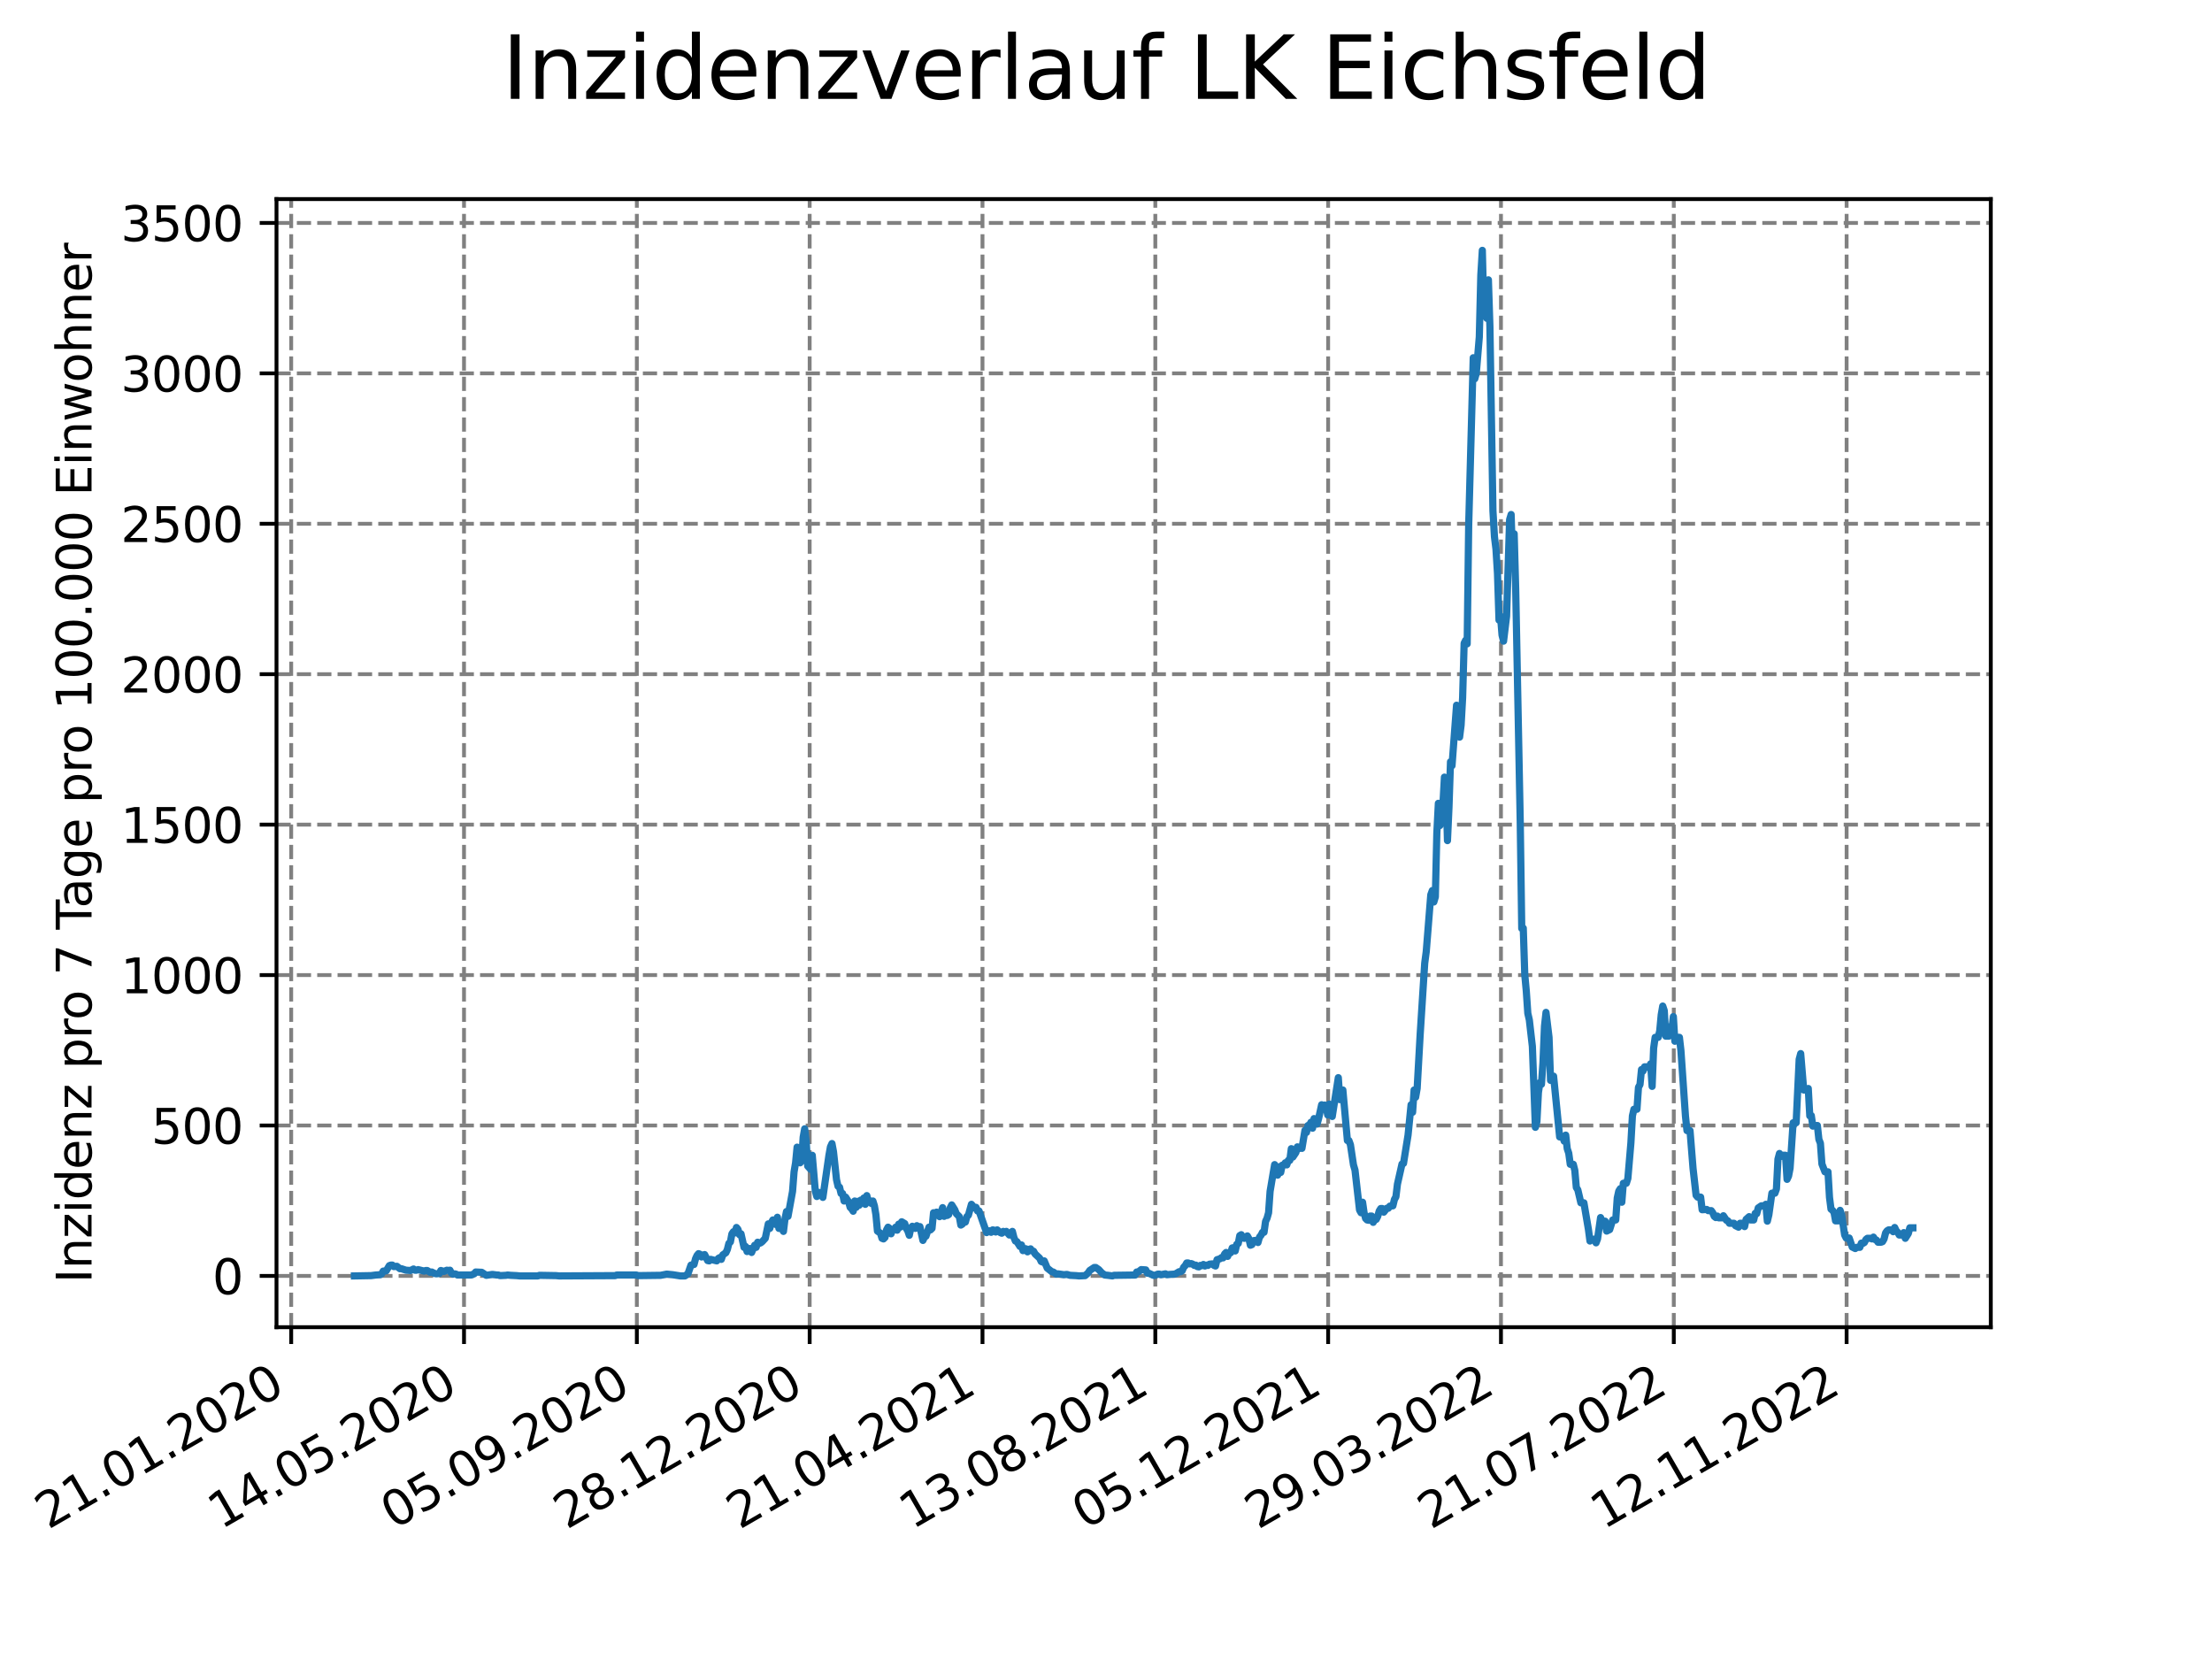 <?xml version="1.0" encoding="utf-8" standalone="no"?>
<!DOCTYPE svg PUBLIC "-//W3C//DTD SVG 1.1//EN"
  "http://www.w3.org/Graphics/SVG/1.1/DTD/svg11.dtd">
<svg xmlns:xlink="http://www.w3.org/1999/xlink" width="460.8pt" height="345.6pt" viewBox="0 0 460.8 345.6" xmlns="http://www.w3.org/2000/svg" version="1.1">
 <defs>
  <style type="text/css">*{stroke-linejoin: round; stroke-linecap: butt}</style>
 </defs>
 <g id="figure_1">
  <g id="patch_1">
   <path d="M 0 345.6 
L 460.8 345.6 
L 460.8 0 
L 0 0 
z
" style="fill: #ffffff"/>
  </g>
  <g id="axes_1">
   <g id="patch_2">
    <path d="M 57.6 276.48 
L 414.72 276.48 
L 414.72 41.472 
L 57.6 41.472 
z
" style="fill: #ffffff"/>
   </g>
   <g id="matplotlib.axis_1">
    <g id="xtick_1">
     <g id="line2d_1">
      <path d="M 60.661 276.48 
L 60.661 41.472 
" clip-path="url(#p62fc2b0cd3)" style="fill: none; stroke-dasharray: 2.96,1.28; stroke-dashoffset: 0; stroke: #808080; stroke-width: 0.8"/>
     </g>
     <g id="line2d_2">
      <defs>
       <path id="md475a70751" d="M 0 0 
L 0 3.5 
" style="stroke: #000000; stroke-width: 0.8"/>
      </defs>
      <g>
       <use xlink:href="#md475a70751" x="60.661" y="276.48" style="stroke: #000000; stroke-width: 0.8"/>
      </g>
     </g>
     <g id="text_1">
      <!-- 21.01.2020 -->
      <g transform="translate(10.036 318.689) rotate(-30) scale(0.1 -0.1)">
       <defs>
        <path id="DejaVuSans-32" d="M 1228 531 
L 3431 531 
L 3431 0 
L 469 0 
L 469 531 
Q 828 903 1448 1529 
Q 2069 2156 2228 2338 
Q 2531 2678 2651 2914 
Q 2772 3150 2772 3378 
Q 2772 3750 2511 3984 
Q 2250 4219 1831 4219 
Q 1534 4219 1204 4116 
Q 875 4013 500 3803 
L 500 4441 
Q 881 4594 1212 4672 
Q 1544 4750 1819 4750 
Q 2544 4750 2975 4387 
Q 3406 4025 3406 3419 
Q 3406 3131 3298 2873 
Q 3191 2616 2906 2266 
Q 2828 2175 2409 1742 
Q 1991 1309 1228 531 
z
" transform="scale(0.016)"/>
        <path id="DejaVuSans-31" d="M 794 531 
L 1825 531 
L 1825 4091 
L 703 3866 
L 703 4441 
L 1819 4666 
L 2450 4666 
L 2450 531 
L 3481 531 
L 3481 0 
L 794 0 
L 794 531 
z
" transform="scale(0.016)"/>
        <path id="DejaVuSans-2e" d="M 684 794 
L 1344 794 
L 1344 0 
L 684 0 
L 684 794 
z
" transform="scale(0.016)"/>
        <path id="DejaVuSans-30" d="M 2034 4250 
Q 1547 4250 1301 3770 
Q 1056 3291 1056 2328 
Q 1056 1369 1301 889 
Q 1547 409 2034 409 
Q 2525 409 2770 889 
Q 3016 1369 3016 2328 
Q 3016 3291 2770 3770 
Q 2525 4250 2034 4250 
z
M 2034 4750 
Q 2819 4750 3233 4129 
Q 3647 3509 3647 2328 
Q 3647 1150 3233 529 
Q 2819 -91 2034 -91 
Q 1250 -91 836 529 
Q 422 1150 422 2328 
Q 422 3509 836 4129 
Q 1250 4750 2034 4750 
z
" transform="scale(0.016)"/>
       </defs>
       <use xlink:href="#DejaVuSans-32"/>
       <use xlink:href="#DejaVuSans-31" x="63.623"/>
       <use xlink:href="#DejaVuSans-2e" x="127.246"/>
       <use xlink:href="#DejaVuSans-30" x="159.033"/>
       <use xlink:href="#DejaVuSans-31" x="222.656"/>
       <use xlink:href="#DejaVuSans-2e" x="286.279"/>
       <use xlink:href="#DejaVuSans-32" x="318.066"/>
       <use xlink:href="#DejaVuSans-30" x="381.689"/>
       <use xlink:href="#DejaVuSans-32" x="445.312"/>
       <use xlink:href="#DejaVuSans-30" x="508.936"/>
      </g>
     </g>
    </g>
    <g id="xtick_2">
     <g id="line2d_3">
      <path d="M 96.663 276.48 
L 96.663 41.472 
" clip-path="url(#p62fc2b0cd3)" style="fill: none; stroke-dasharray: 2.96,1.28; stroke-dashoffset: 0; stroke: #808080; stroke-width: 0.8"/>
     </g>
     <g id="line2d_4">
      <g>
       <use xlink:href="#md475a70751" x="96.663" y="276.48" style="stroke: #000000; stroke-width: 0.8"/>
      </g>
     </g>
     <g id="text_2">
      <!-- 14.05.2020 -->
      <g transform="translate(46.038 318.689) rotate(-30) scale(0.1 -0.1)">
       <defs>
        <path id="DejaVuSans-34" d="M 2419 4116 
L 825 1625 
L 2419 1625 
L 2419 4116 
z
M 2253 4666 
L 3047 4666 
L 3047 1625 
L 3713 1625 
L 3713 1100 
L 3047 1100 
L 3047 0 
L 2419 0 
L 2419 1100 
L 313 1100 
L 313 1709 
L 2253 4666 
z
" transform="scale(0.016)"/>
        <path id="DejaVuSans-35" d="M 691 4666 
L 3169 4666 
L 3169 4134 
L 1269 4134 
L 1269 2991 
Q 1406 3038 1543 3061 
Q 1681 3084 1819 3084 
Q 2600 3084 3056 2656 
Q 3513 2228 3513 1497 
Q 3513 744 3044 326 
Q 2575 -91 1722 -91 
Q 1428 -91 1123 -41 
Q 819 9 494 109 
L 494 744 
Q 775 591 1075 516 
Q 1375 441 1709 441 
Q 2250 441 2565 725 
Q 2881 1009 2881 1497 
Q 2881 1984 2565 2268 
Q 2250 2553 1709 2553 
Q 1456 2553 1204 2497 
Q 953 2441 691 2322 
L 691 4666 
z
" transform="scale(0.016)"/>
       </defs>
       <use xlink:href="#DejaVuSans-31"/>
       <use xlink:href="#DejaVuSans-34" x="63.623"/>
       <use xlink:href="#DejaVuSans-2e" x="127.246"/>
       <use xlink:href="#DejaVuSans-30" x="159.033"/>
       <use xlink:href="#DejaVuSans-35" x="222.656"/>
       <use xlink:href="#DejaVuSans-2e" x="286.279"/>
       <use xlink:href="#DejaVuSans-32" x="318.066"/>
       <use xlink:href="#DejaVuSans-30" x="381.689"/>
       <use xlink:href="#DejaVuSans-32" x="445.312"/>
       <use xlink:href="#DejaVuSans-30" x="508.936"/>
      </g>
     </g>
    </g>
    <g id="xtick_3">
     <g id="line2d_5">
      <path d="M 132.666 276.48 
L 132.666 41.472 
" clip-path="url(#p62fc2b0cd3)" style="fill: none; stroke-dasharray: 2.96,1.28; stroke-dashoffset: 0; stroke: #808080; stroke-width: 0.8"/>
     </g>
     <g id="line2d_6">
      <g>
       <use xlink:href="#md475a70751" x="132.666" y="276.48" style="stroke: #000000; stroke-width: 0.8"/>
      </g>
     </g>
     <g id="text_3">
      <!-- 05.09.2020 -->
      <g transform="translate(82.041 318.689) rotate(-30) scale(0.1 -0.1)">
       <defs>
        <path id="DejaVuSans-39" d="M 703 97 
L 703 672 
Q 941 559 1184 500 
Q 1428 441 1663 441 
Q 2288 441 2617 861 
Q 2947 1281 2994 2138 
Q 2813 1869 2534 1725 
Q 2256 1581 1919 1581 
Q 1219 1581 811 2004 
Q 403 2428 403 3163 
Q 403 3881 828 4315 
Q 1253 4750 1959 4750 
Q 2769 4750 3195 4129 
Q 3622 3509 3622 2328 
Q 3622 1225 3098 567 
Q 2575 -91 1691 -91 
Q 1453 -91 1209 -44 
Q 966 3 703 97 
z
M 1959 2075 
Q 2384 2075 2632 2365 
Q 2881 2656 2881 3163 
Q 2881 3666 2632 3958 
Q 2384 4250 1959 4250 
Q 1534 4250 1286 3958 
Q 1038 3666 1038 3163 
Q 1038 2656 1286 2365 
Q 1534 2075 1959 2075 
z
" transform="scale(0.016)"/>
       </defs>
       <use xlink:href="#DejaVuSans-30"/>
       <use xlink:href="#DejaVuSans-35" x="63.623"/>
       <use xlink:href="#DejaVuSans-2e" x="127.246"/>
       <use xlink:href="#DejaVuSans-30" x="159.033"/>
       <use xlink:href="#DejaVuSans-39" x="222.656"/>
       <use xlink:href="#DejaVuSans-2e" x="286.279"/>
       <use xlink:href="#DejaVuSans-32" x="318.066"/>
       <use xlink:href="#DejaVuSans-30" x="381.689"/>
       <use xlink:href="#DejaVuSans-32" x="445.312"/>
       <use xlink:href="#DejaVuSans-30" x="508.936"/>
      </g>
     </g>
    </g>
    <g id="xtick_4">
     <g id="line2d_7">
      <path d="M 168.668 276.48 
L 168.668 41.472 
" clip-path="url(#p62fc2b0cd3)" style="fill: none; stroke-dasharray: 2.96,1.28; stroke-dashoffset: 0; stroke: #808080; stroke-width: 0.8"/>
     </g>
     <g id="line2d_8">
      <g>
       <use xlink:href="#md475a70751" x="168.668" y="276.48" style="stroke: #000000; stroke-width: 0.8"/>
      </g>
     </g>
     <g id="text_4">
      <!-- 28.12.2020 -->
      <g transform="translate(118.043 318.689) rotate(-30) scale(0.1 -0.1)">
       <defs>
        <path id="DejaVuSans-38" d="M 2034 2216 
Q 1584 2216 1326 1975 
Q 1069 1734 1069 1313 
Q 1069 891 1326 650 
Q 1584 409 2034 409 
Q 2484 409 2743 651 
Q 3003 894 3003 1313 
Q 3003 1734 2745 1975 
Q 2488 2216 2034 2216 
z
M 1403 2484 
Q 997 2584 770 2862 
Q 544 3141 544 3541 
Q 544 4100 942 4425 
Q 1341 4750 2034 4750 
Q 2731 4750 3128 4425 
Q 3525 4100 3525 3541 
Q 3525 3141 3298 2862 
Q 3072 2584 2669 2484 
Q 3125 2378 3379 2068 
Q 3634 1759 3634 1313 
Q 3634 634 3220 271 
Q 2806 -91 2034 -91 
Q 1263 -91 848 271 
Q 434 634 434 1313 
Q 434 1759 690 2068 
Q 947 2378 1403 2484 
z
M 1172 3481 
Q 1172 3119 1398 2916 
Q 1625 2713 2034 2713 
Q 2441 2713 2670 2916 
Q 2900 3119 2900 3481 
Q 2900 3844 2670 4047 
Q 2441 4250 2034 4250 
Q 1625 4250 1398 4047 
Q 1172 3844 1172 3481 
z
" transform="scale(0.016)"/>
       </defs>
       <use xlink:href="#DejaVuSans-32"/>
       <use xlink:href="#DejaVuSans-38" x="63.623"/>
       <use xlink:href="#DejaVuSans-2e" x="127.246"/>
       <use xlink:href="#DejaVuSans-31" x="159.033"/>
       <use xlink:href="#DejaVuSans-32" x="222.656"/>
       <use xlink:href="#DejaVuSans-2e" x="286.279"/>
       <use xlink:href="#DejaVuSans-32" x="318.066"/>
       <use xlink:href="#DejaVuSans-30" x="381.689"/>
       <use xlink:href="#DejaVuSans-32" x="445.312"/>
       <use xlink:href="#DejaVuSans-30" x="508.936"/>
      </g>
     </g>
    </g>
    <g id="xtick_5">
     <g id="line2d_9">
      <path d="M 204.671 276.48 
L 204.671 41.472 
" clip-path="url(#p62fc2b0cd3)" style="fill: none; stroke-dasharray: 2.96,1.28; stroke-dashoffset: 0; stroke: #808080; stroke-width: 0.8"/>
     </g>
     <g id="line2d_10">
      <g>
       <use xlink:href="#md475a70751" x="204.671" y="276.48" style="stroke: #000000; stroke-width: 0.8"/>
      </g>
     </g>
     <g id="text_5">
      <!-- 21.04.2021 -->
      <g transform="translate(154.046 318.689) rotate(-30) scale(0.1 -0.1)">
       <use xlink:href="#DejaVuSans-32"/>
       <use xlink:href="#DejaVuSans-31" x="63.623"/>
       <use xlink:href="#DejaVuSans-2e" x="127.246"/>
       <use xlink:href="#DejaVuSans-30" x="159.033"/>
       <use xlink:href="#DejaVuSans-34" x="222.656"/>
       <use xlink:href="#DejaVuSans-2e" x="286.279"/>
       <use xlink:href="#DejaVuSans-32" x="318.066"/>
       <use xlink:href="#DejaVuSans-30" x="381.689"/>
       <use xlink:href="#DejaVuSans-32" x="445.312"/>
       <use xlink:href="#DejaVuSans-31" x="508.936"/>
      </g>
     </g>
    </g>
    <g id="xtick_6">
     <g id="line2d_11">
      <path d="M 240.673 276.48 
L 240.673 41.472 
" clip-path="url(#p62fc2b0cd3)" style="fill: none; stroke-dasharray: 2.96,1.28; stroke-dashoffset: 0; stroke: #808080; stroke-width: 0.8"/>
     </g>
     <g id="line2d_12">
      <g>
       <use xlink:href="#md475a70751" x="240.673" y="276.48" style="stroke: #000000; stroke-width: 0.8"/>
      </g>
     </g>
     <g id="text_6">
      <!-- 13.08.2021 -->
      <g transform="translate(190.048 318.689) rotate(-30) scale(0.1 -0.1)">
       <defs>
        <path id="DejaVuSans-33" d="M 2597 2516 
Q 3050 2419 3304 2112 
Q 3559 1806 3559 1356 
Q 3559 666 3084 287 
Q 2609 -91 1734 -91 
Q 1441 -91 1130 -33 
Q 819 25 488 141 
L 488 750 
Q 750 597 1062 519 
Q 1375 441 1716 441 
Q 2309 441 2620 675 
Q 2931 909 2931 1356 
Q 2931 1769 2642 2001 
Q 2353 2234 1838 2234 
L 1294 2234 
L 1294 2753 
L 1863 2753 
Q 2328 2753 2575 2939 
Q 2822 3125 2822 3475 
Q 2822 3834 2567 4026 
Q 2313 4219 1838 4219 
Q 1578 4219 1281 4162 
Q 984 4106 628 3988 
L 628 4550 
Q 988 4650 1302 4700 
Q 1616 4750 1894 4750 
Q 2613 4750 3031 4423 
Q 3450 4097 3450 3541 
Q 3450 3153 3228 2886 
Q 3006 2619 2597 2516 
z
" transform="scale(0.016)"/>
       </defs>
       <use xlink:href="#DejaVuSans-31"/>
       <use xlink:href="#DejaVuSans-33" x="63.623"/>
       <use xlink:href="#DejaVuSans-2e" x="127.246"/>
       <use xlink:href="#DejaVuSans-30" x="159.033"/>
       <use xlink:href="#DejaVuSans-38" x="222.656"/>
       <use xlink:href="#DejaVuSans-2e" x="286.279"/>
       <use xlink:href="#DejaVuSans-32" x="318.066"/>
       <use xlink:href="#DejaVuSans-30" x="381.689"/>
       <use xlink:href="#DejaVuSans-32" x="445.312"/>
       <use xlink:href="#DejaVuSans-31" x="508.936"/>
      </g>
     </g>
    </g>
    <g id="xtick_7">
     <g id="line2d_13">
      <path d="M 276.676 276.48 
L 276.676 41.472 
" clip-path="url(#p62fc2b0cd3)" style="fill: none; stroke-dasharray: 2.96,1.28; stroke-dashoffset: 0; stroke: #808080; stroke-width: 0.8"/>
     </g>
     <g id="line2d_14">
      <g>
       <use xlink:href="#md475a70751" x="276.676" y="276.48" style="stroke: #000000; stroke-width: 0.8"/>
      </g>
     </g>
     <g id="text_7">
      <!-- 05.12.2021 -->
      <g transform="translate(226.051 318.689) rotate(-30) scale(0.1 -0.1)">
       <use xlink:href="#DejaVuSans-30"/>
       <use xlink:href="#DejaVuSans-35" x="63.623"/>
       <use xlink:href="#DejaVuSans-2e" x="127.246"/>
       <use xlink:href="#DejaVuSans-31" x="159.033"/>
       <use xlink:href="#DejaVuSans-32" x="222.656"/>
       <use xlink:href="#DejaVuSans-2e" x="286.279"/>
       <use xlink:href="#DejaVuSans-32" x="318.066"/>
       <use xlink:href="#DejaVuSans-30" x="381.689"/>
       <use xlink:href="#DejaVuSans-32" x="445.312"/>
       <use xlink:href="#DejaVuSans-31" x="508.936"/>
      </g>
     </g>
    </g>
    <g id="xtick_8">
     <g id="line2d_15">
      <path d="M 312.679 276.48 
L 312.679 41.472 
" clip-path="url(#p62fc2b0cd3)" style="fill: none; stroke-dasharray: 2.96,1.28; stroke-dashoffset: 0; stroke: #808080; stroke-width: 0.8"/>
     </g>
     <g id="line2d_16">
      <g>
       <use xlink:href="#md475a70751" x="312.679" y="276.48" style="stroke: #000000; stroke-width: 0.8"/>
      </g>
     </g>
     <g id="text_8">
      <!-- 29.03.2022 -->
      <g transform="translate(262.053 318.689) rotate(-30) scale(0.1 -0.1)">
       <use xlink:href="#DejaVuSans-32"/>
       <use xlink:href="#DejaVuSans-39" x="63.623"/>
       <use xlink:href="#DejaVuSans-2e" x="127.246"/>
       <use xlink:href="#DejaVuSans-30" x="159.033"/>
       <use xlink:href="#DejaVuSans-33" x="222.656"/>
       <use xlink:href="#DejaVuSans-2e" x="286.279"/>
       <use xlink:href="#DejaVuSans-32" x="318.066"/>
       <use xlink:href="#DejaVuSans-30" x="381.689"/>
       <use xlink:href="#DejaVuSans-32" x="445.312"/>
       <use xlink:href="#DejaVuSans-32" x="508.936"/>
      </g>
     </g>
    </g>
    <g id="xtick_9">
     <g id="line2d_17">
      <path d="M 348.681 276.48 
L 348.681 41.472 
" clip-path="url(#p62fc2b0cd3)" style="fill: none; stroke-dasharray: 2.96,1.28; stroke-dashoffset: 0; stroke: #808080; stroke-width: 0.8"/>
     </g>
     <g id="line2d_18">
      <g>
       <use xlink:href="#md475a70751" x="348.681" y="276.48" style="stroke: #000000; stroke-width: 0.8"/>
      </g>
     </g>
     <g id="text_9">
      <!-- 21.07.2022 -->
      <g transform="translate(298.056 318.689) rotate(-30) scale(0.1 -0.1)">
       <defs>
        <path id="DejaVuSans-37" d="M 525 4666 
L 3525 4666 
L 3525 4397 
L 1831 0 
L 1172 0 
L 2766 4134 
L 525 4134 
L 525 4666 
z
" transform="scale(0.016)"/>
       </defs>
       <use xlink:href="#DejaVuSans-32"/>
       <use xlink:href="#DejaVuSans-31" x="63.623"/>
       <use xlink:href="#DejaVuSans-2e" x="127.246"/>
       <use xlink:href="#DejaVuSans-30" x="159.033"/>
       <use xlink:href="#DejaVuSans-37" x="222.656"/>
       <use xlink:href="#DejaVuSans-2e" x="286.279"/>
       <use xlink:href="#DejaVuSans-32" x="318.066"/>
       <use xlink:href="#DejaVuSans-30" x="381.689"/>
       <use xlink:href="#DejaVuSans-32" x="445.312"/>
       <use xlink:href="#DejaVuSans-32" x="508.936"/>
      </g>
     </g>
    </g>
    <g id="xtick_10">
     <g id="line2d_19">
      <path d="M 384.684 276.48 
L 384.684 41.472 
" clip-path="url(#p62fc2b0cd3)" style="fill: none; stroke-dasharray: 2.96,1.28; stroke-dashoffset: 0; stroke: #808080; stroke-width: 0.8"/>
     </g>
     <g id="line2d_20">
      <g>
       <use xlink:href="#md475a70751" x="384.684" y="276.48" style="stroke: #000000; stroke-width: 0.8"/>
      </g>
     </g>
     <g id="text_10">
      <!-- 12.11.2022 -->
      <g transform="translate(334.058 318.689) rotate(-30) scale(0.1 -0.1)">
       <use xlink:href="#DejaVuSans-31"/>
       <use xlink:href="#DejaVuSans-32" x="63.623"/>
       <use xlink:href="#DejaVuSans-2e" x="127.246"/>
       <use xlink:href="#DejaVuSans-31" x="159.033"/>
       <use xlink:href="#DejaVuSans-31" x="222.656"/>
       <use xlink:href="#DejaVuSans-2e" x="286.279"/>
       <use xlink:href="#DejaVuSans-32" x="318.066"/>
       <use xlink:href="#DejaVuSans-30" x="381.689"/>
       <use xlink:href="#DejaVuSans-32" x="445.312"/>
       <use xlink:href="#DejaVuSans-32" x="508.936"/>
      </g>
     </g>
    </g>
   </g>
   <g id="matplotlib.axis_2">
    <g id="ytick_1">
     <g id="line2d_21">
      <path d="M 57.6 265.798 
L 414.72 265.798 
" clip-path="url(#p62fc2b0cd3)" style="fill: none; stroke-dasharray: 2.96,1.28; stroke-dashoffset: 0; stroke: #808080; stroke-width: 0.8"/>
     </g>
     <g id="line2d_22">
      <defs>
       <path id="maab5d8495d" d="M 0 0 
L -3.5 0 
" style="stroke: #000000; stroke-width: 0.8"/>
      </defs>
      <g>
       <use xlink:href="#maab5d8495d" x="57.6" y="265.798" style="stroke: #000000; stroke-width: 0.8"/>
      </g>
     </g>
     <g id="text_11">
      <!-- 0 -->
      <g transform="translate(44.237 269.597) scale(0.1 -0.1)">
       <use xlink:href="#DejaVuSans-30"/>
      </g>
     </g>
    </g>
    <g id="ytick_2">
     <g id="line2d_23">
      <path d="M 57.6 234.461 
L 414.72 234.461 
" clip-path="url(#p62fc2b0cd3)" style="fill: none; stroke-dasharray: 2.96,1.28; stroke-dashoffset: 0; stroke: #808080; stroke-width: 0.8"/>
     </g>
     <g id="line2d_24">
      <g>
       <use xlink:href="#maab5d8495d" x="57.6" y="234.461" style="stroke: #000000; stroke-width: 0.8"/>
      </g>
     </g>
     <g id="text_12">
      <!-- 500 -->
      <g transform="translate(31.512 238.26) scale(0.1 -0.1)">
       <use xlink:href="#DejaVuSans-35"/>
       <use xlink:href="#DejaVuSans-30" x="63.623"/>
       <use xlink:href="#DejaVuSans-30" x="127.246"/>
      </g>
     </g>
    </g>
    <g id="ytick_3">
     <g id="line2d_25">
      <path d="M 57.6 203.124 
L 414.72 203.124 
" clip-path="url(#p62fc2b0cd3)" style="fill: none; stroke-dasharray: 2.96,1.28; stroke-dashoffset: 0; stroke: #808080; stroke-width: 0.8"/>
     </g>
     <g id="line2d_26">
      <g>
       <use xlink:href="#maab5d8495d" x="57.6" y="203.124" style="stroke: #000000; stroke-width: 0.8"/>
      </g>
     </g>
     <g id="text_13">
      <!-- 1000 -->
      <g transform="translate(25.15 206.923) scale(0.1 -0.1)">
       <use xlink:href="#DejaVuSans-31"/>
       <use xlink:href="#DejaVuSans-30" x="63.623"/>
       <use xlink:href="#DejaVuSans-30" x="127.246"/>
       <use xlink:href="#DejaVuSans-30" x="190.869"/>
      </g>
     </g>
    </g>
    <g id="ytick_4">
     <g id="line2d_27">
      <path d="M 57.6 171.786 
L 414.72 171.786 
" clip-path="url(#p62fc2b0cd3)" style="fill: none; stroke-dasharray: 2.96,1.28; stroke-dashoffset: 0; stroke: #808080; stroke-width: 0.8"/>
     </g>
     <g id="line2d_28">
      <g>
       <use xlink:href="#maab5d8495d" x="57.6" y="171.786" style="stroke: #000000; stroke-width: 0.8"/>
      </g>
     </g>
     <g id="text_14">
      <!-- 1500 -->
      <g transform="translate(25.15 175.586) scale(0.1 -0.1)">
       <use xlink:href="#DejaVuSans-31"/>
       <use xlink:href="#DejaVuSans-35" x="63.623"/>
       <use xlink:href="#DejaVuSans-30" x="127.246"/>
       <use xlink:href="#DejaVuSans-30" x="190.869"/>
      </g>
     </g>
    </g>
    <g id="ytick_5">
     <g id="line2d_29">
      <path d="M 57.6 140.449 
L 414.72 140.449 
" clip-path="url(#p62fc2b0cd3)" style="fill: none; stroke-dasharray: 2.96,1.28; stroke-dashoffset: 0; stroke: #808080; stroke-width: 0.8"/>
     </g>
     <g id="line2d_30">
      <g>
       <use xlink:href="#maab5d8495d" x="57.6" y="140.449" style="stroke: #000000; stroke-width: 0.8"/>
      </g>
     </g>
     <g id="text_15">
      <!-- 2000 -->
      <g transform="translate(25.15 144.249) scale(0.1 -0.1)">
       <use xlink:href="#DejaVuSans-32"/>
       <use xlink:href="#DejaVuSans-30" x="63.623"/>
       <use xlink:href="#DejaVuSans-30" x="127.246"/>
       <use xlink:href="#DejaVuSans-30" x="190.869"/>
      </g>
     </g>
    </g>
    <g id="ytick_6">
     <g id="line2d_31">
      <path d="M 57.6 109.112 
L 414.72 109.112 
" clip-path="url(#p62fc2b0cd3)" style="fill: none; stroke-dasharray: 2.96,1.28; stroke-dashoffset: 0; stroke: #808080; stroke-width: 0.8"/>
     </g>
     <g id="line2d_32">
      <g>
       <use xlink:href="#maab5d8495d" x="57.6" y="109.112" style="stroke: #000000; stroke-width: 0.8"/>
      </g>
     </g>
     <g id="text_16">
      <!-- 2500 -->
      <g transform="translate(25.15 112.911) scale(0.1 -0.1)">
       <use xlink:href="#DejaVuSans-32"/>
       <use xlink:href="#DejaVuSans-35" x="63.623"/>
       <use xlink:href="#DejaVuSans-30" x="127.246"/>
       <use xlink:href="#DejaVuSans-30" x="190.869"/>
      </g>
     </g>
    </g>
    <g id="ytick_7">
     <g id="line2d_33">
      <path d="M 57.6 77.775 
L 414.72 77.775 
" clip-path="url(#p62fc2b0cd3)" style="fill: none; stroke-dasharray: 2.96,1.28; stroke-dashoffset: 0; stroke: #808080; stroke-width: 0.8"/>
     </g>
     <g id="line2d_34">
      <g>
       <use xlink:href="#maab5d8495d" x="57.6" y="77.775" style="stroke: #000000; stroke-width: 0.8"/>
      </g>
     </g>
     <g id="text_17">
      <!-- 3000 -->
      <g transform="translate(25.15 81.574) scale(0.1 -0.1)">
       <use xlink:href="#DejaVuSans-33"/>
       <use xlink:href="#DejaVuSans-30" x="63.623"/>
       <use xlink:href="#DejaVuSans-30" x="127.246"/>
       <use xlink:href="#DejaVuSans-30" x="190.869"/>
      </g>
     </g>
    </g>
    <g id="ytick_8">
     <g id="line2d_35">
      <path d="M 57.6 46.438 
L 414.72 46.438 
" clip-path="url(#p62fc2b0cd3)" style="fill: none; stroke-dasharray: 2.96,1.28; stroke-dashoffset: 0; stroke: #808080; stroke-width: 0.8"/>
     </g>
     <g id="line2d_36">
      <g>
       <use xlink:href="#maab5d8495d" x="57.6" y="46.438" style="stroke: #000000; stroke-width: 0.8"/>
      </g>
     </g>
     <g id="text_18">
      <!-- 3500 -->
      <g transform="translate(25.15 50.237) scale(0.1 -0.1)">
       <use xlink:href="#DejaVuSans-33"/>
       <use xlink:href="#DejaVuSans-35" x="63.623"/>
       <use xlink:href="#DejaVuSans-30" x="127.246"/>
       <use xlink:href="#DejaVuSans-30" x="190.869"/>
      </g>
     </g>
    </g>
    <g id="text_19">
     <!-- Inzidenz pro 7 Tage pro 100.000 Einwohner -->
     <g transform="translate(19.07 267.301) rotate(-90) scale(0.1 -0.1)">
      <defs>
       <path id="DejaVuSans-49" d="M 628 4666 
L 1259 4666 
L 1259 0 
L 628 0 
L 628 4666 
z
" transform="scale(0.016)"/>
       <path id="DejaVuSans-6e" d="M 3513 2113 
L 3513 0 
L 2938 0 
L 2938 2094 
Q 2938 2591 2744 2837 
Q 2550 3084 2163 3084 
Q 1697 3084 1428 2787 
Q 1159 2491 1159 1978 
L 1159 0 
L 581 0 
L 581 3500 
L 1159 3500 
L 1159 2956 
Q 1366 3272 1645 3428 
Q 1925 3584 2291 3584 
Q 2894 3584 3203 3211 
Q 3513 2838 3513 2113 
z
" transform="scale(0.016)"/>
       <path id="DejaVuSans-7a" d="M 353 3500 
L 3084 3500 
L 3084 2975 
L 922 459 
L 3084 459 
L 3084 0 
L 275 0 
L 275 525 
L 2438 3041 
L 353 3041 
L 353 3500 
z
" transform="scale(0.016)"/>
       <path id="DejaVuSans-69" d="M 603 3500 
L 1178 3500 
L 1178 0 
L 603 0 
L 603 3500 
z
M 603 4863 
L 1178 4863 
L 1178 4134 
L 603 4134 
L 603 4863 
z
" transform="scale(0.016)"/>
       <path id="DejaVuSans-64" d="M 2906 2969 
L 2906 4863 
L 3481 4863 
L 3481 0 
L 2906 0 
L 2906 525 
Q 2725 213 2448 61 
Q 2172 -91 1784 -91 
Q 1150 -91 751 415 
Q 353 922 353 1747 
Q 353 2572 751 3078 
Q 1150 3584 1784 3584 
Q 2172 3584 2448 3432 
Q 2725 3281 2906 2969 
z
M 947 1747 
Q 947 1113 1208 752 
Q 1469 391 1925 391 
Q 2381 391 2643 752 
Q 2906 1113 2906 1747 
Q 2906 2381 2643 2742 
Q 2381 3103 1925 3103 
Q 1469 3103 1208 2742 
Q 947 2381 947 1747 
z
" transform="scale(0.016)"/>
       <path id="DejaVuSans-65" d="M 3597 1894 
L 3597 1613 
L 953 1613 
Q 991 1019 1311 708 
Q 1631 397 2203 397 
Q 2534 397 2845 478 
Q 3156 559 3463 722 
L 3463 178 
Q 3153 47 2828 -22 
Q 2503 -91 2169 -91 
Q 1331 -91 842 396 
Q 353 884 353 1716 
Q 353 2575 817 3079 
Q 1281 3584 2069 3584 
Q 2775 3584 3186 3129 
Q 3597 2675 3597 1894 
z
M 3022 2063 
Q 3016 2534 2758 2815 
Q 2500 3097 2075 3097 
Q 1594 3097 1305 2825 
Q 1016 2553 972 2059 
L 3022 2063 
z
" transform="scale(0.016)"/>
       <path id="DejaVuSans-20" transform="scale(0.016)"/>
       <path id="DejaVuSans-70" d="M 1159 525 
L 1159 -1331 
L 581 -1331 
L 581 3500 
L 1159 3500 
L 1159 2969 
Q 1341 3281 1617 3432 
Q 1894 3584 2278 3584 
Q 2916 3584 3314 3078 
Q 3713 2572 3713 1747 
Q 3713 922 3314 415 
Q 2916 -91 2278 -91 
Q 1894 -91 1617 61 
Q 1341 213 1159 525 
z
M 3116 1747 
Q 3116 2381 2855 2742 
Q 2594 3103 2138 3103 
Q 1681 3103 1420 2742 
Q 1159 2381 1159 1747 
Q 1159 1113 1420 752 
Q 1681 391 2138 391 
Q 2594 391 2855 752 
Q 3116 1113 3116 1747 
z
" transform="scale(0.016)"/>
       <path id="DejaVuSans-72" d="M 2631 2963 
Q 2534 3019 2420 3045 
Q 2306 3072 2169 3072 
Q 1681 3072 1420 2755 
Q 1159 2438 1159 1844 
L 1159 0 
L 581 0 
L 581 3500 
L 1159 3500 
L 1159 2956 
Q 1341 3275 1631 3429 
Q 1922 3584 2338 3584 
Q 2397 3584 2469 3576 
Q 2541 3569 2628 3553 
L 2631 2963 
z
" transform="scale(0.016)"/>
       <path id="DejaVuSans-6f" d="M 1959 3097 
Q 1497 3097 1228 2736 
Q 959 2375 959 1747 
Q 959 1119 1226 758 
Q 1494 397 1959 397 
Q 2419 397 2687 759 
Q 2956 1122 2956 1747 
Q 2956 2369 2687 2733 
Q 2419 3097 1959 3097 
z
M 1959 3584 
Q 2709 3584 3137 3096 
Q 3566 2609 3566 1747 
Q 3566 888 3137 398 
Q 2709 -91 1959 -91 
Q 1206 -91 779 398 
Q 353 888 353 1747 
Q 353 2609 779 3096 
Q 1206 3584 1959 3584 
z
" transform="scale(0.016)"/>
       <path id="DejaVuSans-54" d="M -19 4666 
L 3928 4666 
L 3928 4134 
L 2272 4134 
L 2272 0 
L 1638 0 
L 1638 4134 
L -19 4134 
L -19 4666 
z
" transform="scale(0.016)"/>
       <path id="DejaVuSans-61" d="M 2194 1759 
Q 1497 1759 1228 1600 
Q 959 1441 959 1056 
Q 959 750 1161 570 
Q 1363 391 1709 391 
Q 2188 391 2477 730 
Q 2766 1069 2766 1631 
L 2766 1759 
L 2194 1759 
z
M 3341 1997 
L 3341 0 
L 2766 0 
L 2766 531 
Q 2569 213 2275 61 
Q 1981 -91 1556 -91 
Q 1019 -91 701 211 
Q 384 513 384 1019 
Q 384 1609 779 1909 
Q 1175 2209 1959 2209 
L 2766 2209 
L 2766 2266 
Q 2766 2663 2505 2880 
Q 2244 3097 1772 3097 
Q 1472 3097 1187 3025 
Q 903 2953 641 2809 
L 641 3341 
Q 956 3463 1253 3523 
Q 1550 3584 1831 3584 
Q 2591 3584 2966 3190 
Q 3341 2797 3341 1997 
z
" transform="scale(0.016)"/>
       <path id="DejaVuSans-67" d="M 2906 1791 
Q 2906 2416 2648 2759 
Q 2391 3103 1925 3103 
Q 1463 3103 1205 2759 
Q 947 2416 947 1791 
Q 947 1169 1205 825 
Q 1463 481 1925 481 
Q 2391 481 2648 825 
Q 2906 1169 2906 1791 
z
M 3481 434 
Q 3481 -459 3084 -895 
Q 2688 -1331 1869 -1331 
Q 1566 -1331 1297 -1286 
Q 1028 -1241 775 -1147 
L 775 -588 
Q 1028 -725 1275 -790 
Q 1522 -856 1778 -856 
Q 2344 -856 2625 -561 
Q 2906 -266 2906 331 
L 2906 616 
Q 2728 306 2450 153 
Q 2172 0 1784 0 
Q 1141 0 747 490 
Q 353 981 353 1791 
Q 353 2603 747 3093 
Q 1141 3584 1784 3584 
Q 2172 3584 2450 3431 
Q 2728 3278 2906 2969 
L 2906 3500 
L 3481 3500 
L 3481 434 
z
" transform="scale(0.016)"/>
       <path id="DejaVuSans-45" d="M 628 4666 
L 3578 4666 
L 3578 4134 
L 1259 4134 
L 1259 2753 
L 3481 2753 
L 3481 2222 
L 1259 2222 
L 1259 531 
L 3634 531 
L 3634 0 
L 628 0 
L 628 4666 
z
" transform="scale(0.016)"/>
       <path id="DejaVuSans-77" d="M 269 3500 
L 844 3500 
L 1563 769 
L 2278 3500 
L 2956 3500 
L 3675 769 
L 4391 3500 
L 4966 3500 
L 4050 0 
L 3372 0 
L 2619 2869 
L 1863 0 
L 1184 0 
L 269 3500 
z
" transform="scale(0.016)"/>
       <path id="DejaVuSans-68" d="M 3513 2113 
L 3513 0 
L 2938 0 
L 2938 2094 
Q 2938 2591 2744 2837 
Q 2550 3084 2163 3084 
Q 1697 3084 1428 2787 
Q 1159 2491 1159 1978 
L 1159 0 
L 581 0 
L 581 4863 
L 1159 4863 
L 1159 2956 
Q 1366 3272 1645 3428 
Q 1925 3584 2291 3584 
Q 2894 3584 3203 3211 
Q 3513 2838 3513 2113 
z
" transform="scale(0.016)"/>
      </defs>
      <use xlink:href="#DejaVuSans-49"/>
      <use xlink:href="#DejaVuSans-6e" x="29.492"/>
      <use xlink:href="#DejaVuSans-7a" x="92.871"/>
      <use xlink:href="#DejaVuSans-69" x="145.361"/>
      <use xlink:href="#DejaVuSans-64" x="173.145"/>
      <use xlink:href="#DejaVuSans-65" x="236.621"/>
      <use xlink:href="#DejaVuSans-6e" x="298.145"/>
      <use xlink:href="#DejaVuSans-7a" x="361.523"/>
      <use xlink:href="#DejaVuSans-20" x="414.014"/>
      <use xlink:href="#DejaVuSans-70" x="445.801"/>
      <use xlink:href="#DejaVuSans-72" x="509.277"/>
      <use xlink:href="#DejaVuSans-6f" x="548.141"/>
      <use xlink:href="#DejaVuSans-20" x="609.322"/>
      <use xlink:href="#DejaVuSans-37" x="641.109"/>
      <use xlink:href="#DejaVuSans-20" x="704.732"/>
      <use xlink:href="#DejaVuSans-54" x="736.52"/>
      <use xlink:href="#DejaVuSans-61" x="781.104"/>
      <use xlink:href="#DejaVuSans-67" x="842.383"/>
      <use xlink:href="#DejaVuSans-65" x="905.859"/>
      <use xlink:href="#DejaVuSans-20" x="967.383"/>
      <use xlink:href="#DejaVuSans-70" x="999.17"/>
      <use xlink:href="#DejaVuSans-72" x="1062.646"/>
      <use xlink:href="#DejaVuSans-6f" x="1101.51"/>
      <use xlink:href="#DejaVuSans-20" x="1162.691"/>
      <use xlink:href="#DejaVuSans-31" x="1194.479"/>
      <use xlink:href="#DejaVuSans-30" x="1258.102"/>
      <use xlink:href="#DejaVuSans-30" x="1321.725"/>
      <use xlink:href="#DejaVuSans-2e" x="1385.348"/>
      <use xlink:href="#DejaVuSans-30" x="1417.135"/>
      <use xlink:href="#DejaVuSans-30" x="1480.758"/>
      <use xlink:href="#DejaVuSans-30" x="1544.381"/>
      <use xlink:href="#DejaVuSans-20" x="1608.004"/>
      <use xlink:href="#DejaVuSans-45" x="1639.791"/>
      <use xlink:href="#DejaVuSans-69" x="1702.975"/>
      <use xlink:href="#DejaVuSans-6e" x="1730.758"/>
      <use xlink:href="#DejaVuSans-77" x="1794.137"/>
      <use xlink:href="#DejaVuSans-6f" x="1875.924"/>
      <use xlink:href="#DejaVuSans-68" x="1937.105"/>
      <use xlink:href="#DejaVuSans-6e" x="2000.484"/>
      <use xlink:href="#DejaVuSans-65" x="2063.863"/>
      <use xlink:href="#DejaVuSans-72" x="2125.387"/>
     </g>
    </g>
   </g>
   <g id="line2d_37">
    <path d="M 73.833 265.798 
L 77.307 265.735 
L 78.254 265.61 
L 79.202 265.547 
L 79.517 265.359 
L 79.833 264.795 
L 80.465 264.732 
L 81.096 263.667 
L 81.412 263.542 
L 81.728 263.542 
L 82.044 263.855 
L 82.675 263.792 
L 83.307 264.294 
L 83.623 264.294 
L 84.57 264.607 
L 85.518 264.67 
L 86.149 264.356 
L 86.465 264.607 
L 86.781 264.607 
L 87.097 264.482 
L 88.36 264.795 
L 88.676 264.67 
L 88.992 264.67 
L 89.623 265.046 
L 89.939 264.983 
L 90.571 265.296 
L 90.887 265.359 
L 91.518 265.296 
L 91.834 264.67 
L 92.466 264.858 
L 93.097 264.607 
L 93.413 264.67 
L 93.729 264.607 
L 94.045 265.234 
L 94.36 265.422 
L 94.676 265.359 
L 94.992 265.422 
L 95.308 265.61 
L 98.15 265.61 
L 98.782 265.359 
L 99.098 264.983 
L 100.361 265.046 
L 101.308 265.672 
L 102.572 265.484 
L 103.519 265.61 
L 103.835 265.61 
L 104.151 265.735 
L 105.414 265.672 
L 105.73 265.61 
L 106.361 265.672 
L 107.625 265.735 
L 108.256 265.798 
L 112.046 265.798 
L 112.362 265.672 
L 115.836 265.735 
L 116.467 265.798 
L 128.152 265.735 
L 128.468 265.61 
L 132.574 265.61 
L 132.89 265.735 
L 137.627 265.672 
L 138.89 265.422 
L 139.522 265.484 
L 140.153 265.547 
L 141.732 265.798 
L 142.68 265.798 
L 143.311 265.359 
L 143.943 263.542 
L 144.575 263.416 
L 144.89 262.226 
L 145.206 261.536 
L 145.522 261.16 
L 145.838 261.286 
L 146.154 261.85 
L 146.469 261.474 
L 146.785 261.348 
L 147.417 262.602 
L 147.733 262.664 
L 148.049 262.351 
L 149.312 262.664 
L 149.628 262.163 
L 149.943 261.975 
L 150.259 262.351 
L 150.575 261.411 
L 151.207 260.972 
L 151.522 260.283 
L 151.838 259.029 
L 152.154 258.716 
L 152.47 257.024 
L 152.786 256.585 
L 153.101 256.836 
L 153.417 255.708 
L 153.733 256.084 
L 154.049 257.212 
L 154.365 257.024 
L 154.996 259.844 
L 155.312 259.656 
L 155.628 260.722 
L 155.944 260.095 
L 156.26 260.095 
L 156.575 260.91 
L 157.207 259.405 
L 157.523 259.844 
L 157.839 258.779 
L 158.154 259.029 
L 158.47 258.904 
L 158.786 258.653 
L 159.418 257.964 
L 160.049 254.956 
L 160.365 255.896 
L 160.681 254.705 
L 160.997 254.141 
L 161.628 255.081 
L 161.944 253.577 
L 162.26 255.896 
L 162.576 254.768 
L 162.892 255.959 
L 163.207 256.523 
L 163.523 253.953 
L 163.839 252.386 
L 164.155 253.389 
L 165.102 248.187 
L 165.418 244.114 
L 165.734 242.234 
L 166.05 238.975 
L 166.681 242.234 
L 166.997 241.858 
L 167.313 236.907 
L 167.629 235.152 
L 167.945 237.784 
L 168.26 242.923 
L 168.892 243.612 
L 169.208 240.667 
L 169.84 248.062 
L 170.155 249.253 
L 170.471 248.375 
L 170.787 248.501 
L 171.103 248.438 
L 171.419 249.441 
L 172.682 240.667 
L 172.998 238.912 
L 173.313 238.223 
L 173.629 239.915 
L 174.261 245.743 
L 174.577 247.122 
L 174.893 247.31 
L 175.208 248.626 
L 175.524 248.626 
L 175.84 250.193 
L 176.156 249.378 
L 176.787 250.381 
L 177.103 251.509 
L 177.419 251.822 
L 177.735 252.324 
L 178.051 250.193 
L 178.366 251.509 
L 178.682 250.256 
L 178.998 251.07 
L 179.314 250.005 
L 179.63 250.256 
L 179.945 249.566 
L 180.261 250.882 
L 180.577 249.065 
L 180.893 250.318 
L 181.209 250.13 
L 181.525 250.694 
L 181.84 250.193 
L 182.156 251.196 
L 182.472 253.076 
L 182.788 256.46 
L 183.419 256.899 
L 183.735 257.964 
L 184.051 258.089 
L 184.367 257.776 
L 184.683 256.209 
L 184.998 255.645 
L 185.314 255.896 
L 185.63 257.024 
L 185.946 256.147 
L 186.262 256.147 
L 186.578 255.645 
L 186.893 256.272 
L 187.209 255.018 
L 187.525 255.645 
L 187.841 254.517 
L 188.472 254.893 
L 188.788 255.896 
L 189.104 256.397 
L 189.42 257.337 
L 189.736 255.896 
L 190.051 255.457 
L 190.367 255.771 
L 190.683 255.896 
L 190.999 255.332 
L 191.315 255.833 
L 191.631 255.52 
L 192.262 258.403 
L 192.578 257.713 
L 192.894 257.525 
L 193.525 255.645 
L 193.841 256.209 
L 194.157 255.896 
L 194.473 252.637 
L 194.789 252.825 
L 195.104 252.512 
L 195.736 253.452 
L 196.368 251.572 
L 196.684 253.389 
L 196.999 253.076 
L 197.315 253.201 
L 197.631 253.013 
L 197.947 251.634 
L 198.263 251.008 
L 198.894 252.01 
L 199.21 252.825 
L 199.842 253.452 
L 200.157 255.207 
L 200.473 255.018 
L 200.789 254.58 
L 201.105 254.58 
L 201.421 253.452 
L 201.737 253.138 
L 202.368 250.882 
L 203 251.634 
L 203.316 251.509 
L 203.631 252.261 
L 203.947 252.261 
L 205.526 256.773 
L 205.842 256.397 
L 206.158 256.397 
L 206.474 256.711 
L 206.79 256.209 
L 207.105 256.272 
L 207.421 256.648 
L 207.737 256.209 
L 208.369 256.773 
L 208.684 256.899 
L 209 256.523 
L 209.316 256.648 
L 209.632 256.523 
L 210.263 257.275 
L 210.579 257.212 
L 210.895 256.523 
L 211.211 257.776 
L 211.527 258.528 
L 211.842 258.653 
L 212.474 259.656 
L 212.79 259.343 
L 213.106 260.533 
L 213.422 260.095 
L 213.737 260.157 
L 214.053 260.784 
L 214.369 260.283 
L 214.685 260.157 
L 215.001 260.596 
L 215.316 260.659 
L 215.632 261.223 
L 216.58 262.1 
L 216.895 262.79 
L 217.211 262.915 
L 217.527 262.664 
L 218.159 264.168 
L 219.106 264.92 
L 219.422 264.983 
L 220.054 265.422 
L 220.369 265.359 
L 221.633 265.547 
L 222.264 265.484 
L 222.896 265.672 
L 224.159 265.735 
L 224.791 265.798 
L 226.054 265.735 
L 226.686 265.171 
L 227.001 264.67 
L 227.949 264.043 
L 228.265 264.043 
L 228.896 264.482 
L 229.528 265.171 
L 230.16 265.61 
L 230.791 265.672 
L 231.739 265.798 
L 232.054 265.672 
L 236.476 265.61 
L 236.792 264.983 
L 237.107 264.983 
L 237.739 264.482 
L 238.686 264.544 
L 239.002 265.234 
L 239.318 265.234 
L 240.266 265.672 
L 240.581 265.672 
L 241.213 265.422 
L 241.529 265.422 
L 241.845 265.547 
L 242.792 265.359 
L 243.108 265.547 
L 243.739 265.484 
L 244.687 265.422 
L 245.003 265.296 
L 245.634 264.92 
L 245.95 264.92 
L 246.266 264.732 
L 246.582 263.98 
L 246.898 263.667 
L 247.213 263.103 
L 247.529 263.103 
L 247.845 263.291 
L 248.161 263.228 
L 248.477 263.354 
L 248.792 263.604 
L 249.108 263.542 
L 249.424 263.855 
L 249.74 263.918 
L 250.056 263.604 
L 250.372 263.667 
L 250.687 263.416 
L 251.003 263.73 
L 251.319 263.542 
L 251.635 263.604 
L 251.951 263.354 
L 252.582 263.291 
L 252.898 263.604 
L 253.214 263.73 
L 253.53 262.414 
L 254.161 262.226 
L 254.477 261.975 
L 254.793 262.038 
L 255.109 261.223 
L 255.425 260.91 
L 255.74 261.724 
L 256.056 260.972 
L 256.372 260.972 
L 256.688 259.969 
L 257.004 259.907 
L 257.319 260.596 
L 257.635 259.217 
L 257.951 259.029 
L 258.267 257.4 
L 258.583 257.212 
L 258.898 257.901 
L 259.214 257.964 
L 259.53 257.839 
L 259.846 257.463 
L 260.162 258.027 
L 260.478 259.405 
L 260.793 259.28 
L 261.109 258.465 
L 261.425 258.403 
L 261.741 258.465 
L 262.057 258.841 
L 262.372 257.713 
L 262.688 257.337 
L 263.004 256.711 
L 263.32 256.711 
L 263.636 254.454 
L 263.951 253.765 
L 264.267 252.637 
L 264.583 248.187 
L 265.215 244.427 
L 265.53 242.61 
L 265.846 244.49 
L 266.162 244.803 
L 266.478 243.048 
L 266.794 244.239 
L 267.11 242.735 
L 267.425 242.735 
L 267.741 242.234 
L 268.057 242.672 
L 268.373 241.732 
L 268.689 241.732 
L 269.004 239.288 
L 269.32 241.043 
L 269.952 240.103 
L 270.268 238.912 
L 270.583 239.288 
L 270.899 238.912 
L 271.215 239.226 
L 271.847 235.465 
L 272.163 235.904 
L 272.478 234.463 
L 272.794 234.337 
L 273.11 233.773 
L 273.426 235.027 
L 273.742 233.021 
L 274.373 234.149 
L 274.689 233.021 
L 275.321 230.138 
L 275.636 230.326 
L 275.952 230.201 
L 276.268 230.577 
L 276.584 232.269 
L 276.9 230.013 
L 277.216 231.642 
L 277.531 232.582 
L 278.795 224.498 
L 279.11 229.073 
L 279.426 227.443 
L 279.742 227.067 
L 280.689 237.596 
L 281.005 237.596 
L 281.321 238.473 
L 281.953 242.672 
L 282.269 243.738 
L 283.216 252.073 
L 283.532 252.637 
L 283.848 250.444 
L 284.163 252.637 
L 284.479 253.828 
L 284.795 254.141 
L 285.111 254.204 
L 285.427 253.326 
L 285.742 253.326 
L 286.058 254.642 
L 286.374 254.078 
L 286.69 254.016 
L 287.006 253.389 
L 287.322 252.261 
L 287.637 251.76 
L 287.953 251.76 
L 288.269 252.512 
L 288.901 251.697 
L 289.216 251.697 
L 289.532 251.258 
L 290.164 251.196 
L 290.48 249.88 
L 290.795 249.315 
L 291.111 246.683 
L 292.059 242.484 
L 292.375 242.359 
L 293.322 236.468 
L 293.954 230.138 
L 294.269 231.705 
L 294.585 227.067 
L 294.901 228.572 
L 295.217 226.754 
L 295.848 215.473 
L 296.796 200.621 
L 297.112 198.239 
L 298.059 186.394 
L 298.375 185.517 
L 298.691 187.898 
L 299.007 186.833 
L 299.322 173.484 
L 299.638 167.343 
L 299.954 171.98 
L 300.27 167.656 
L 300.586 167.593 
L 300.901 161.89 
L 301.217 164.084 
L 301.533 175.114 
L 301.849 168.157 
L 302.165 158.694 
L 302.48 159.509 
L 303.428 146.912 
L 303.744 148.353 
L 304.06 153.555 
L 304.375 151.048 
L 304.691 145.345 
L 305.007 134.002 
L 305.323 133.375 
L 305.639 134.127 
L 305.954 109.435 
L 306.902 74.528 
L 307.218 78.914 
L 307.533 77.786 
L 308.165 70.203 
L 308.481 57.356 
L 308.797 52.154 
L 309.113 64.939 
L 309.744 66.318 
L 310.06 58.296 
L 310.376 68.01 
L 311.007 106.427 
L 311.323 111.816 
L 311.639 114.386 
L 311.955 119.462 
L 312.271 129.176 
L 312.586 128.361 
L 312.902 132.31 
L 313.218 133.563 
L 313.85 128.361 
L 314.481 108.244 
L 314.797 107.179 
L 315.113 117.457 
L 315.429 111.19 
L 315.745 122.596 
L 316.692 171.165 
L 317.008 193.413 
L 317.324 193.351 
L 317.639 203.065 
L 317.955 206.449 
L 318.271 211.086 
L 318.587 212.465 
L 319.219 217.98 
L 319.85 234.839 
L 320.166 233.648 
L 320.482 227.569 
L 320.798 225.501 
L 321.113 225.877 
L 321.429 221.364 
L 321.745 213.781 
L 322.061 210.898 
L 322.692 216.1 
L 323.008 225.062 
L 323.324 225.062 
L 323.64 224.185 
L 324.903 236.844 
L 325.535 236.844 
L 325.851 237.721 
L 326.166 236.468 
L 326.482 239.288 
L 326.798 240.228 
L 327.114 242.547 
L 327.745 242.547 
L 328.061 243.8 
L 328.377 247.373 
L 328.693 247.874 
L 329.324 250.569 
L 329.956 250.569 
L 330.904 256.147 
L 331.219 258.528 
L 331.535 258.152 
L 332.167 258.152 
L 332.483 258.904 
L 332.798 258.089 
L 333.43 253.64 
L 333.746 254.392 
L 334.377 254.392 
L 334.693 256.46 
L 335.325 256.147 
L 335.957 254.141 
L 336.588 254.141 
L 336.904 249.566 
L 337.22 248.125 
L 337.536 247.623 
L 337.851 250.444 
L 338.167 246.495 
L 338.799 246.495 
L 339.115 245.493 
L 339.746 238.097 
L 340.062 232.457 
L 340.378 231.078 
L 341.01 231.078 
L 341.325 226.503 
L 341.641 225.939 
L 341.957 222.806 
L 342.273 223.119 
L 342.589 222.242 
L 343.22 222.242 
L 343.536 222.43 
L 343.852 221.615 
L 344.168 226.315 
L 344.483 218.356 
L 344.799 216.1 
L 345.431 216.1 
L 345.747 214.784 
L 346.063 211.4 
L 346.378 209.582 
L 346.694 210.522 
L 347.01 215.849 
L 347.642 215.849 
L 347.957 213.844 
L 348.273 214.533 
L 348.589 211.776 
L 348.905 216.915 
L 349.221 216.1 
L 349.852 216.1 
L 350.168 218.858 
L 351.116 232.52 
L 351.431 235.528 
L 352.063 235.528 
L 352.695 243.424 
L 353.326 249.002 
L 353.642 249.378 
L 354.274 249.378 
L 354.589 252.01 
L 355.537 251.948 
L 355.853 252.198 
L 356.484 252.198 
L 356.8 252.637 
L 357.116 253.389 
L 357.432 253.64 
L 357.748 253.326 
L 358.063 253.702 
L 358.695 253.702 
L 359.011 253.264 
L 359.642 254.204 
L 359.958 254.329 
L 360.274 254.83 
L 361.221 254.83 
L 361.537 255.332 
L 362.169 255.645 
L 362.485 254.83 
L 363.116 254.83 
L 363.432 255.52 
L 363.748 254.016 
L 364.38 253.452 
L 364.695 254.141 
L 365.327 254.141 
L 365.643 252.762 
L 365.959 252.825 
L 366.274 251.634 
L 366.906 251.196 
L 367.538 251.196 
L 367.854 250.882 
L 368.169 254.392 
L 368.485 253.076 
L 369.117 248.563 
L 369.748 248.563 
L 370.064 247.686 
L 370.38 241.482 
L 370.696 240.291 
L 371.012 240.918 
L 371.327 240.667 
L 371.959 240.667 
L 372.275 245.681 
L 372.591 244.991 
L 372.907 243.362 
L 373.538 233.899 
L 374.17 233.899 
L 374.801 220.675 
L 375.117 219.484 
L 375.749 227.067 
L 376.38 227.067 
L 376.696 226.754 
L 377.012 232.457 
L 377.328 232.394 
L 377.644 234.588 
L 377.96 234.463 
L 378.591 234.463 
L 378.907 237.345 
L 379.223 238.16 
L 379.539 242.484 
L 380.17 244.114 
L 380.802 244.114 
L 381.118 249.441 
L 381.433 251.885 
L 381.749 252.136 
L 382.065 252.574 
L 382.381 254.329 
L 383.012 254.329 
L 383.328 252.136 
L 383.644 253.076 
L 384.276 257.275 
L 384.592 257.901 
L 385.223 257.901 
L 385.855 259.781 
L 386.486 260.095 
L 386.802 259.844 
L 387.434 259.844 
L 387.75 258.967 
L 388.065 259.029 
L 388.381 258.841 
L 388.697 258.215 
L 389.013 257.964 
L 389.645 257.964 
L 389.96 258.089 
L 390.276 257.713 
L 390.592 258.215 
L 390.908 258.34 
L 391.224 258.779 
L 391.855 258.779 
L 392.171 258.653 
L 392.487 258.089 
L 392.803 256.836 
L 393.118 256.397 
L 393.434 256.209 
L 394.066 256.209 
L 394.382 256.585 
L 394.698 255.708 
L 395.013 256.397 
L 395.329 256.711 
L 395.645 257.275 
L 396.277 257.275 
L 396.592 256.773 
L 396.908 257.964 
L 397.54 256.961 
L 397.856 255.771 
L 398.487 255.771 
L 398.487 255.771 
" clip-path="url(#p62fc2b0cd3)" style="fill: none; stroke: #1f77b4; stroke-width: 1.5; stroke-linecap: square"/>
   </g>
   <g id="patch_3">
    <path d="M 57.6 276.48 
L 57.6 41.472 
" style="fill: none; stroke: #000000; stroke-width: 0.8; stroke-linejoin: miter; stroke-linecap: square"/>
   </g>
   <g id="patch_4">
    <path d="M 414.72 276.48 
L 414.72 41.472 
" style="fill: none; stroke: #000000; stroke-width: 0.8; stroke-linejoin: miter; stroke-linecap: square"/>
   </g>
   <g id="patch_5">
    <path d="M 57.6 276.48 
L 414.72 276.48 
" style="fill: none; stroke: #000000; stroke-width: 0.8; stroke-linejoin: miter; stroke-linecap: square"/>
   </g>
   <g id="patch_6">
    <path d="M 57.6 41.472 
L 414.72 41.472 
" style="fill: none; stroke: #000000; stroke-width: 0.8; stroke-linejoin: miter; stroke-linecap: square"/>
   </g>
  </g>
  <g id="text_20">
   <!-- Inzidenzverlauf LK Eichsfeld -->
   <g transform="translate(104.601 20.589) scale(0.18 -0.18)">
    <defs>
     <path id="DejaVuSans-76" d="M 191 3500 
L 800 3500 
L 1894 563 
L 2988 3500 
L 3597 3500 
L 2284 0 
L 1503 0 
L 191 3500 
z
" transform="scale(0.016)"/>
     <path id="DejaVuSans-6c" d="M 603 4863 
L 1178 4863 
L 1178 0 
L 603 0 
L 603 4863 
z
" transform="scale(0.016)"/>
     <path id="DejaVuSans-75" d="M 544 1381 
L 544 3500 
L 1119 3500 
L 1119 1403 
Q 1119 906 1312 657 
Q 1506 409 1894 409 
Q 2359 409 2629 706 
Q 2900 1003 2900 1516 
L 2900 3500 
L 3475 3500 
L 3475 0 
L 2900 0 
L 2900 538 
Q 2691 219 2414 64 
Q 2138 -91 1772 -91 
Q 1169 -91 856 284 
Q 544 659 544 1381 
z
M 1991 3584 
L 1991 3584 
z
" transform="scale(0.016)"/>
     <path id="DejaVuSans-66" d="M 2375 4863 
L 2375 4384 
L 1825 4384 
Q 1516 4384 1395 4259 
Q 1275 4134 1275 3809 
L 1275 3500 
L 2222 3500 
L 2222 3053 
L 1275 3053 
L 1275 0 
L 697 0 
L 697 3053 
L 147 3053 
L 147 3500 
L 697 3500 
L 697 3744 
Q 697 4328 969 4595 
Q 1241 4863 1831 4863 
L 2375 4863 
z
" transform="scale(0.016)"/>
     <path id="DejaVuSans-4c" d="M 628 4666 
L 1259 4666 
L 1259 531 
L 3531 531 
L 3531 0 
L 628 0 
L 628 4666 
z
" transform="scale(0.016)"/>
     <path id="DejaVuSans-4b" d="M 628 4666 
L 1259 4666 
L 1259 2694 
L 3353 4666 
L 4166 4666 
L 1850 2491 
L 4331 0 
L 3500 0 
L 1259 2247 
L 1259 0 
L 628 0 
L 628 4666 
z
" transform="scale(0.016)"/>
     <path id="DejaVuSans-63" d="M 3122 3366 
L 3122 2828 
Q 2878 2963 2633 3030 
Q 2388 3097 2138 3097 
Q 1578 3097 1268 2742 
Q 959 2388 959 1747 
Q 959 1106 1268 751 
Q 1578 397 2138 397 
Q 2388 397 2633 464 
Q 2878 531 3122 666 
L 3122 134 
Q 2881 22 2623 -34 
Q 2366 -91 2075 -91 
Q 1284 -91 818 406 
Q 353 903 353 1747 
Q 353 2603 823 3093 
Q 1294 3584 2113 3584 
Q 2378 3584 2631 3529 
Q 2884 3475 3122 3366 
z
" transform="scale(0.016)"/>
     <path id="DejaVuSans-73" d="M 2834 3397 
L 2834 2853 
Q 2591 2978 2328 3040 
Q 2066 3103 1784 3103 
Q 1356 3103 1142 2972 
Q 928 2841 928 2578 
Q 928 2378 1081 2264 
Q 1234 2150 1697 2047 
L 1894 2003 
Q 2506 1872 2764 1633 
Q 3022 1394 3022 966 
Q 3022 478 2636 193 
Q 2250 -91 1575 -91 
Q 1294 -91 989 -36 
Q 684 19 347 128 
L 347 722 
Q 666 556 975 473 
Q 1284 391 1588 391 
Q 1994 391 2212 530 
Q 2431 669 2431 922 
Q 2431 1156 2273 1281 
Q 2116 1406 1581 1522 
L 1381 1569 
Q 847 1681 609 1914 
Q 372 2147 372 2553 
Q 372 3047 722 3315 
Q 1072 3584 1716 3584 
Q 2034 3584 2315 3537 
Q 2597 3491 2834 3397 
z
" transform="scale(0.016)"/>
    </defs>
    <use xlink:href="#DejaVuSans-49"/>
    <use xlink:href="#DejaVuSans-6e" x="29.492"/>
    <use xlink:href="#DejaVuSans-7a" x="92.871"/>
    <use xlink:href="#DejaVuSans-69" x="145.361"/>
    <use xlink:href="#DejaVuSans-64" x="173.145"/>
    <use xlink:href="#DejaVuSans-65" x="236.621"/>
    <use xlink:href="#DejaVuSans-6e" x="298.145"/>
    <use xlink:href="#DejaVuSans-7a" x="361.523"/>
    <use xlink:href="#DejaVuSans-76" x="414.014"/>
    <use xlink:href="#DejaVuSans-65" x="473.193"/>
    <use xlink:href="#DejaVuSans-72" x="534.717"/>
    <use xlink:href="#DejaVuSans-6c" x="575.83"/>
    <use xlink:href="#DejaVuSans-61" x="603.613"/>
    <use xlink:href="#DejaVuSans-75" x="664.893"/>
    <use xlink:href="#DejaVuSans-66" x="728.271"/>
    <use xlink:href="#DejaVuSans-20" x="763.477"/>
    <use xlink:href="#DejaVuSans-4c" x="795.264"/>
    <use xlink:href="#DejaVuSans-4b" x="850.977"/>
    <use xlink:href="#DejaVuSans-20" x="916.553"/>
    <use xlink:href="#DejaVuSans-45" x="948.34"/>
    <use xlink:href="#DejaVuSans-69" x="1011.523"/>
    <use xlink:href="#DejaVuSans-63" x="1039.307"/>
    <use xlink:href="#DejaVuSans-68" x="1094.287"/>
    <use xlink:href="#DejaVuSans-73" x="1157.666"/>
    <use xlink:href="#DejaVuSans-66" x="1209.766"/>
    <use xlink:href="#DejaVuSans-65" x="1244.971"/>
    <use xlink:href="#DejaVuSans-6c" x="1306.494"/>
    <use xlink:href="#DejaVuSans-64" x="1334.277"/>
   </g>
  </g>
 </g>
 <defs>
  <clipPath id="p62fc2b0cd3">
   <rect x="57.6" y="41.472" width="357.12" height="235.008"/>
  </clipPath>
 </defs>
</svg>
